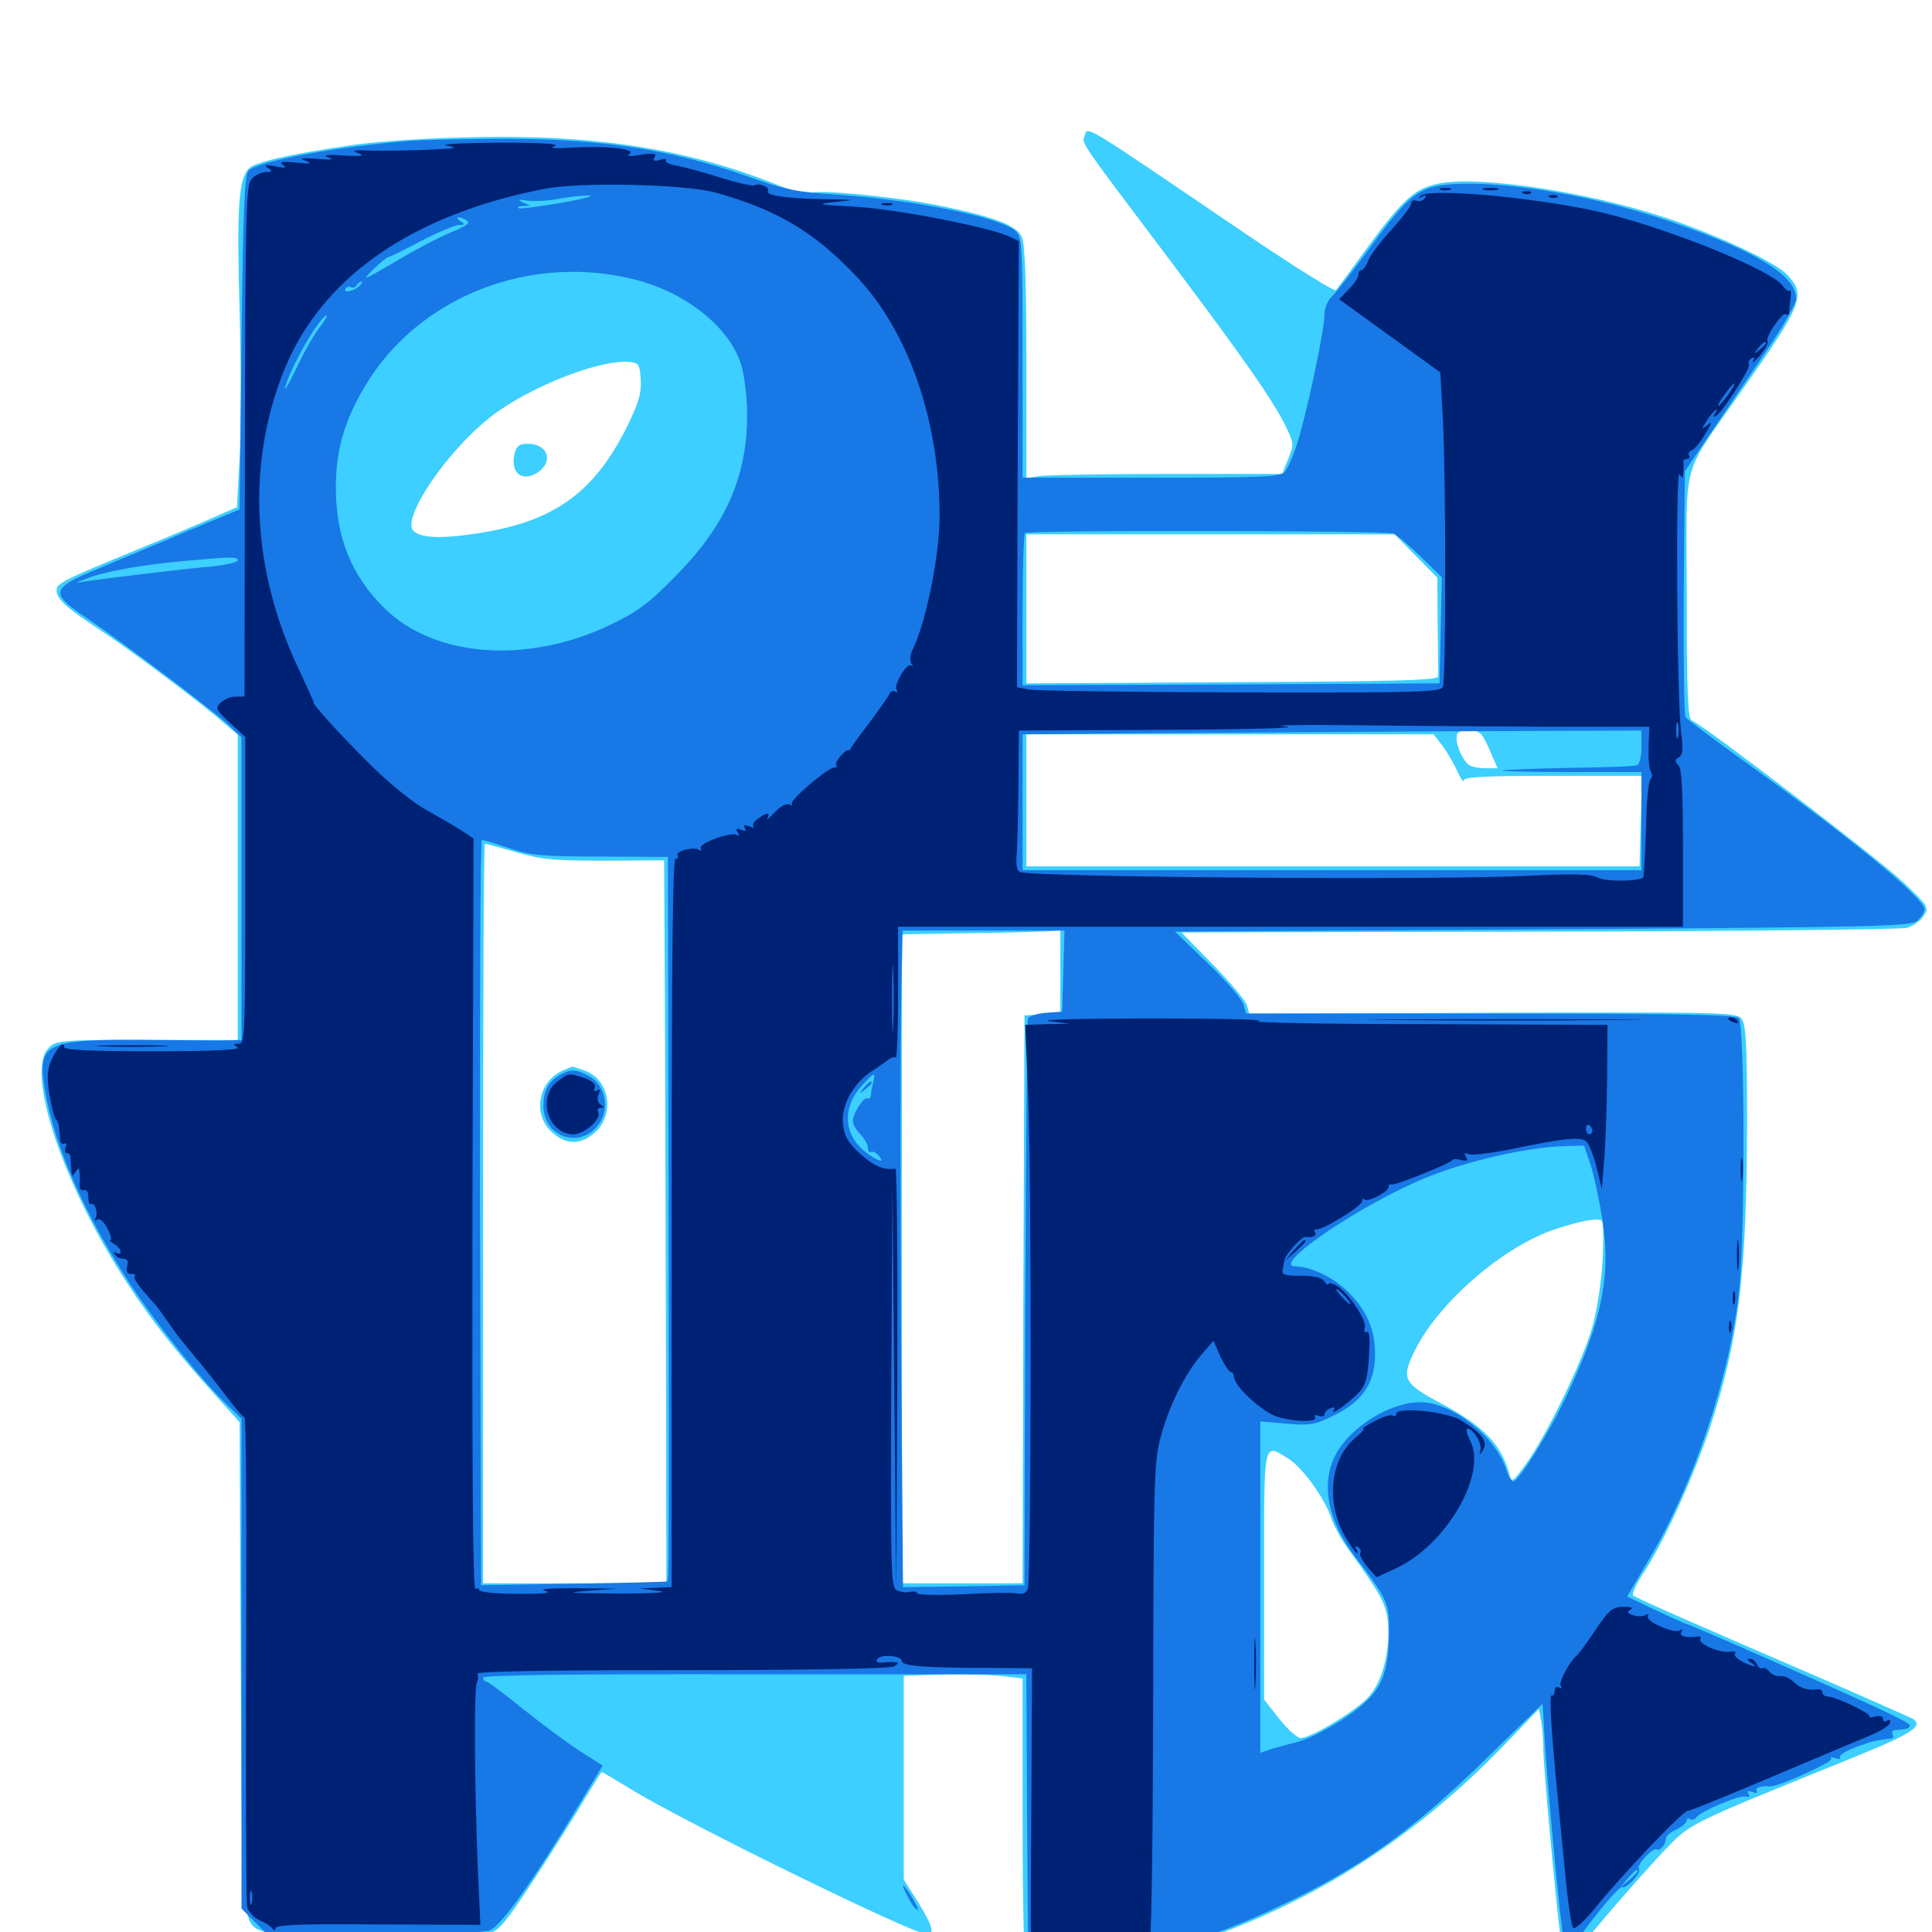 <svg xmlns="http://www.w3.org/2000/svg" viewBox="0 -1000 1000 1000">
	<path fill="#3ccfff" d="M561.328 -929.492C559.766 -925.781 559.375 -926.562 606.641 -863.867C644.727 -813.086 658.008 -793.945 664.844 -780.664C669.727 -770.703 669.922 -770.117 666.797 -762.5L663.672 -754.688H603.516C570.508 -754.688 540.625 -754.102 537.305 -753.516L531.25 -752.344V-812.5C531.25 -856.836 530.469 -874.219 528.711 -877.734C525.977 -883.398 514.062 -887.891 487.305 -893.359C466.016 -897.852 425.195 -901.953 419.922 -900.195C417.578 -899.414 410.547 -901.172 402.93 -904.102C367.969 -918.164 332.031 -925.977 290.039 -928.32C258.594 -930.273 205.664 -928.516 180.273 -924.609C149.414 -920.117 132.031 -916.016 128.906 -912.891C123.438 -907.422 122.461 -892.578 124.023 -838.477C124.805 -810.938 124.805 -776.758 124.023 -762.891L122.656 -737.5L111.523 -732.617C105.469 -729.883 87.5 -722.266 71.289 -715.625C31.836 -699.414 29.297 -698.047 29.297 -694.336C29.297 -690.039 34.375 -685.352 50.781 -674.609C67.578 -663.477 96.484 -641.797 111.328 -629.688L123.047 -619.727V-540.82V-461.719H76.172C30.859 -461.719 29.102 -461.523 25.195 -457.617C12.891 -445.312 32.812 -385.938 66.406 -334.961C78.906 -316.016 90.039 -301.758 110.156 -279.297L124.023 -263.867L124.609 -137.695C125.391 3.125 124.609 -4.492 138.867 0.586C147.266 3.516 241.992 3.906 252.148 1.172C258.203 -0.586 261.133 -3.906 276.758 -27.734C286.328 -42.383 298.047 -60.938 302.539 -68.75C307.227 -76.367 311.133 -82.812 311.523 -82.812C311.719 -82.812 319.336 -78.32 328.32 -72.852C358.203 -54.883 472.852 1.172 479.688 1.172C483.984 1.172 482.812 -2.93 475.195 -15.43L467.773 -27.148V-79.883V-132.617L486.328 -133.203C496.484 -133.594 510.352 -133.203 517.188 -132.617L529.297 -131.25V-56.836C529.297 -15.82 530.078 18.945 531.055 20.508C534.961 26.562 575.977 19.531 616.992 5.859C678.516 -14.453 731.055 -47.852 777.734 -95.898L796.484 -115.43L797.656 -109.57C798.242 -106.445 798.828 -99.609 798.828 -94.531C798.828 -85.938 805.078 -17.969 807.812 3.516C808.398 8.984 809.961 12.891 811.328 12.891C812.695 12.891 821.289 3.906 830.469 -7.227C839.648 -18.164 853.32 -33.398 860.547 -41.211C875.391 -56.641 870.898 -54.492 958.594 -90.039C989.453 -102.539 995.898 -106.641 990.039 -110.352C988.477 -111.133 966.602 -120.898 941.406 -131.836C868.945 -163.086 846.875 -172.852 845.312 -174.219C844.531 -175 847.07 -180.469 850.977 -186.328C861.719 -202.93 876.367 -235.156 884.766 -260.156C900 -306.25 904.102 -339.648 904.297 -419.922C904.297 -458.594 903.711 -469.531 901.562 -472.461C899.023 -475.977 894.531 -476.172 772.852 -475.781L646.68 -475.391L645.312 -479.883C644.531 -482.227 636.719 -491.602 627.734 -500.781L611.523 -517.383L796.484 -517.773C898.242 -517.969 983.984 -518.945 987.109 -519.727C990.234 -520.703 994.141 -523.438 995.703 -525.977C998.633 -530.273 998.242 -530.859 985.156 -543.359C973.047 -554.883 881.641 -624.805 875.586 -627.148C873.633 -627.93 873.047 -642.188 873.047 -691.602C873.047 -765.234 869.336 -751.562 901.953 -798.438C933.203 -842.969 934.766 -847.266 925.195 -857.617C919.531 -864.062 889.062 -878.32 862.109 -887.305C821.68 -900.781 764.648 -909.375 744.141 -904.883C732.031 -902.344 725.977 -896.68 706.445 -870.117C699.023 -859.766 692.188 -850.586 691.406 -849.805C690.625 -849.023 670.312 -861.719 646.289 -877.93C558.008 -937.891 563.281 -934.766 561.328 -929.492ZM331.641 -803.516C332.031 -796.289 330.664 -791.602 324.414 -778.906C306.836 -743.75 285.352 -729.102 243.75 -723.438C223.438 -720.508 212.891 -722.266 212.891 -728.125C212.891 -739.453 234.375 -768.945 253.906 -784.18C273.047 -799.219 309.18 -813.672 325.195 -812.695C330.664 -812.305 331.055 -811.719 331.641 -803.516ZM732.812 -712.305L743.945 -700.977L744.141 -676.562C744.336 -663.086 744.531 -650.977 744.336 -649.805C744.141 -647.852 720.312 -647.266 637.695 -646.875L531.25 -646.289V-684.961V-723.438H626.562H721.875ZM770.898 -612.109L775.195 -602.344H768.945C765.43 -602.344 761.719 -603.125 760.547 -603.906C757.422 -606.055 753.906 -613.281 753.906 -617.773C753.906 -621.094 755.078 -621.875 760.352 -621.875C766.016 -621.875 766.992 -620.898 770.898 -612.109ZM746.875 -613.672C749.414 -610.156 752.93 -604.102 754.492 -600.391C756.25 -596.68 757.617 -594.727 757.617 -596.094C757.812 -597.852 768.359 -598.438 803.906 -598.438H850L849.219 -575L848.633 -551.562H690.039H531.25V-585.742V-619.922H636.523H741.992ZM266.992 -558.984C280.078 -555.078 286.719 -554.492 313.086 -554.492L343.75 -554.688L344.141 -482.227C344.336 -442.578 344.531 -358.398 344.727 -295.312L344.922 -180.469H297.461H250V-371.875C250 -477.148 250.391 -563.281 250.977 -563.281C251.562 -563.281 258.789 -561.328 266.992 -558.984ZM548.828 -497.07V-475.586L539.648 -475L530.273 -474.414L529.688 -327.539L529.297 -180.469H498.047H466.797V-348.438V-516.406L501.562 -516.992C520.508 -517.188 539.062 -517.773 542.578 -517.969L548.828 -518.359ZM829.492 -347.656C828.906 -336.719 826.562 -321.289 824.219 -313.281C819.531 -296.094 800 -256.055 789.648 -241.992C782.812 -232.617 782.422 -232.422 781.25 -237.109C777.148 -252.148 767.969 -261.719 746.875 -273.047C725.977 -284.18 725 -286.133 732.617 -301.562C745.117 -326.367 778.711 -355.273 805.273 -363.867C818.555 -368.164 826.172 -369.531 828.906 -368.359C829.883 -367.773 830.078 -358.594 829.492 -347.656ZM666.992 -244.922C674.219 -240.43 686.133 -223.828 689.258 -213.672C690.625 -209.961 694.141 -203.32 697.266 -199.023C714.648 -175 717.383 -169.922 718.359 -160.547C719.727 -145.312 715.43 -128.906 707.812 -121.094C700.586 -113.672 678.32 -100.391 673.242 -100.391C671.484 -100.391 666.406 -104.883 662.109 -110.352L654.297 -120.312V-184.57C654.297 -255.859 653.711 -253.125 666.992 -244.922ZM266.406 -765.43C263.867 -755.273 270.117 -750.195 278.32 -755.469C286.719 -761.133 283.594 -770.312 273.047 -770.312C268.945 -770.312 267.383 -769.141 266.406 -765.43ZM291.797 -446.094C279.102 -441.016 275.391 -424.219 284.961 -414.648C292.773 -407.031 300.977 -407.031 308.789 -414.648C318.359 -424.414 315.039 -441.602 302.539 -445.898C299.023 -447.07 296.289 -448.047 296.094 -447.852C295.898 -447.852 293.945 -447.07 291.797 -446.094Z"/>
	<path fill="#1878e5" d="M212.891 -927.148C174.219 -924.219 132.617 -916.406 128.516 -911.523C126.562 -908.984 125.781 -889.648 125 -822.266L124.023 -736.328L97.656 -725.391C83.203 -719.141 62.305 -710.547 51.367 -705.859C25.781 -695.312 25.391 -693.164 45.508 -679.688C65.625 -666.016 108.984 -633.203 117.773 -625.195L125 -618.359V-540.039V-461.719L118.75 -461.523C115.234 -461.328 98.047 -461.523 80.859 -461.719C23.047 -462.305 19.141 -460.742 23.242 -435.938C28.125 -406.836 43.75 -371.289 67.773 -334.766C81.445 -314.062 104.883 -284.766 117.969 -272.461L125 -265.625V-138.867V-12.109L131.641 -5.469L138.281 1.172H192.969C225.977 1.172 249.805 0.391 253.32 -0.781C259.375 -2.93 276.367 -26.953 301.172 -68.359L311.914 -86.133L300 -93.75C293.555 -97.852 280.273 -107.812 270.703 -115.43C261.133 -123.242 252.539 -129.688 251.562 -129.688C250.781 -129.688 250 -130.664 250 -131.641C250 -133.008 296.875 -133.594 390.625 -133.398H531.25L531.641 -55.859L532.227 21.68L542.969 21.289C569.141 20.508 618.75 6.641 655.273 -10.156C701.367 -31.25 728.711 -50.195 768.75 -89.258L798.438 -118.164L799.609 -98.047C801.758 -66.016 807.812 -2.344 809.766 6.641C810.742 11.133 814.453 12.695 814.453 8.398C814.453 5.078 837.891 -24.414 839.648 -23.242C841.797 -22.07 850 -31.055 848.242 -32.617C846.68 -34.375 855.469 -43.945 857.617 -42.773C859.18 -41.602 862.305 -45.508 862.305 -48.633C862.305 -49.609 864.648 -51.758 867.773 -53.125C870.703 -54.492 873.047 -56.641 873.047 -57.617C873.047 -58.789 873.828 -59.18 874.805 -58.398C875.781 -57.812 877.148 -58.203 877.93 -59.18C879.688 -62.305 900.977 -71.289 903.711 -70.117C905.469 -69.531 905.859 -70.117 905.078 -71.484C904.102 -73.047 904.688 -73.242 907.031 -72.461C908.984 -71.68 909.961 -71.875 909.18 -73.047C908.203 -74.805 911.914 -75.781 916.211 -75.391C919.727 -74.805 949.023 -88.086 947.852 -89.648C946.875 -90.43 947.852 -90.625 949.805 -90.039C951.758 -89.258 952.93 -89.453 952.344 -90.43C951.758 -91.406 955.469 -93.75 960.547 -95.703C968.555 -98.633 971.68 -99.414 979.102 -100.195C980.078 -100.391 980.078 -101.367 979.492 -102.344C978.906 -103.516 979.688 -104.492 981.25 -104.492C987.5 -105.078 988.281 -105.273 988.477 -107.031C988.477 -108.594 968.75 -117.773 898.438 -148.633C884.961 -154.492 873.242 -159.57 872.07 -159.766C871.094 -160.156 863.867 -163.281 856.055 -166.992L842.188 -173.633L853.711 -193.164C876.953 -232.422 895.508 -288.086 900.195 -332.422C903.32 -360.742 903.125 -469.922 900 -473.047C898.242 -474.805 866.992 -475.391 771.289 -475.391H644.922L643.75 -479.883C643.164 -482.422 634.961 -491.992 625.391 -501.172L608.203 -517.773L798.438 -518.945C973.047 -520.117 989.062 -520.508 992.383 -523.438C994.531 -525.391 996.094 -527.93 996.094 -529.297C996.094 -535.156 956.25 -567.773 898.047 -609.375C884.961 -618.945 873.438 -627.539 872.461 -628.711C871.68 -629.688 871.289 -658.789 871.484 -693.359L872.07 -756.055L885.156 -775.391C892.188 -785.938 905.273 -805.078 913.867 -817.773C922.852 -830.859 929.688 -842.773 929.688 -845.312C929.688 -857.422 909.18 -869.922 865.039 -885.156C827.148 -898.242 780.469 -906.445 752.148 -904.688C734.766 -903.711 729.492 -899.609 709.57 -872.461C701.172 -860.938 692.383 -849.609 690.039 -847.266C687.305 -844.727 685.547 -840.82 685.547 -837.109C685.547 -829.297 676.758 -787.695 671.68 -771.289C669.531 -764.453 666.602 -757.422 664.844 -755.664C662.305 -753.125 652.734 -752.734 595.508 -752.734H529.297V-814.844C529.297 -873.047 529.102 -877.344 525.586 -880.469C517.773 -887.5 473.633 -896.484 433.789 -899.219C412.305 -900.586 406.445 -901.758 386.719 -908.789C345.703 -923.242 308.008 -928.711 252.93 -928.125C235.742 -927.93 217.773 -927.539 212.891 -927.148ZM291.016 -895.117C279.688 -893.164 269.727 -891.797 268.555 -892.188C267.578 -892.773 268.359 -893.164 270.508 -893.359L274.414 -893.555L270.508 -895.312C267.578 -896.68 268.359 -896.875 273.438 -896.094C277.148 -895.703 284.18 -896.094 289.062 -897.07C293.945 -898.047 300.977 -898.828 304.688 -898.828C308.398 -898.828 302.344 -897.07 291.016 -895.117ZM263.086 -894.141C263.867 -894.727 262.695 -895.312 260.547 -895.117C258.398 -895.117 257.812 -894.531 259.375 -893.945C260.742 -893.359 262.5 -893.555 263.086 -894.141ZM241.797 -885.742C243.555 -884.57 241.016 -882.812 233.398 -879.688C227.148 -877.148 215.234 -870.898 206.445 -865.625C197.852 -860.547 190.234 -856.25 189.648 -856.25C188.281 -856.25 199.609 -866.992 201.172 -866.992C201.758 -866.992 209.375 -870.703 218.164 -875.391C226.953 -879.883 235.742 -883.594 237.695 -883.594C240.625 -883.594 240.82 -883.984 238.281 -885.547C236.719 -886.523 236.328 -887.5 237.305 -887.5C238.477 -887.5 240.43 -886.719 241.797 -885.742ZM329.492 -855.078C355.664 -848.242 378.125 -830.078 383.789 -810.742C385.352 -805.273 386.719 -793.945 386.719 -785.352C386.719 -753.125 375.586 -727.93 349.609 -701.758C335.938 -687.695 330.078 -683.398 315.82 -676.562C273.047 -656.055 224.805 -659.57 198.828 -685.352C181.836 -702.148 173.828 -721.875 173.828 -747.852C173.828 -766.992 178.32 -782.422 189.062 -800.391C216.797 -846.68 275 -869.336 329.492 -855.078ZM185.938 -851.953C183.203 -849.219 177.344 -848.047 178.906 -850.586C179.492 -851.562 180.664 -851.953 181.641 -851.367C182.617 -850.781 183.789 -851.172 184.57 -852.344C185.156 -853.32 186.328 -854.297 187.109 -854.297C187.695 -854.297 187.305 -853.32 185.938 -851.953ZM165.234 -830.273C162.5 -826.758 157.031 -817.188 153.32 -809.18C149.414 -801.172 146.875 -796.875 147.656 -799.609C150.391 -810.156 165.82 -836.719 169.141 -836.719C169.727 -836.719 167.969 -833.789 165.234 -830.273ZM721.289 -723.828C723.047 -723.047 729.492 -717.578 735.352 -711.914L746.289 -701.172L745.703 -673.828L745.117 -646.289L637.305 -645.703L529.297 -645.312V-683.984C529.297 -705.273 529.883 -723.438 530.469 -724.023C532.227 -725.781 716.992 -725.391 721.289 -723.828ZM123.047 -709.961C123.047 -708.984 117.188 -707.617 109.961 -706.836C96.094 -705.664 54.102 -700.586 43.945 -699.023C38.477 -698.047 38.477 -698.047 44.922 -700.586C53.906 -704.102 72.852 -707.617 94.727 -709.57C119.922 -711.914 123.047 -711.914 123.047 -709.961ZM268.164 -649.805C269.336 -650.391 267.969 -650.781 264.648 -650.781C261.523 -650.781 260.352 -650.391 262.305 -649.805C264.062 -649.414 266.797 -649.414 268.164 -649.805ZM316.992 -649.805C318.164 -650.391 316.797 -650.781 313.477 -650.781C310.352 -650.781 309.18 -650.391 311.133 -649.805C312.891 -649.414 315.625 -649.414 316.992 -649.805ZM297.461 -647.852C301.953 -648.242 298.242 -648.633 289.062 -648.633C279.883 -648.633 276.172 -648.242 280.859 -647.852C285.352 -647.461 292.773 -647.461 297.461 -647.852ZM849.609 -613.281C849.609 -608.203 848.633 -604.297 847.266 -603.906C845.898 -603.32 829.883 -602.734 811.523 -602.539C793.359 -602.148 777.93 -601.562 777.539 -601.172C777.148 -600.781 793.164 -600.391 813.086 -600.391H849.609V-575V-549.609H689.453H529.297V-584.766V-619.922L589.453 -620.508C622.461 -620.703 694.531 -621.094 749.609 -621.484L849.609 -621.875ZM263.672 -560.938C274.805 -557.227 280.859 -556.641 311.133 -556.641L345.703 -556.445L346.094 -374.805C346.289 -190.039 346.289 -182.422 345.312 -181.445C344.922 -181.25 323.242 -180.664 296.875 -180.273L249.023 -179.492L248.438 -372.461C248.242 -478.516 248.633 -565.234 249.414 -565.234C250.391 -565.234 256.641 -563.281 263.672 -560.938ZM550.391 -497.461L549.805 -476.367L541.406 -475.781C536.719 -475.391 532.617 -474.023 532.031 -472.852C531.641 -471.484 531.055 -404.883 530.664 -325L530.273 -179.492L498.828 -178.906L467.383 -178.516L466.406 -309.766C466.016 -382.031 466.016 -458.594 466.406 -479.883L467.188 -518.359H509.18H550.977ZM451.953 -439.844C451.367 -437.305 450.781 -434.375 450.781 -433.008C450.586 -431.641 449.805 -431.055 449.023 -431.445C447.266 -432.617 441.406 -423.633 441.406 -419.727C441.406 -418.164 443.164 -415.039 445.312 -412.891C447.461 -410.742 449.219 -407.617 449.219 -405.859C449.219 -404.297 449.805 -403.32 450.781 -403.711C451.562 -404.297 453.32 -403.516 454.688 -401.953C458.594 -397.656 454.297 -398.828 448.242 -403.516C436.328 -412.695 435.742 -427.344 446.68 -438.672C452.93 -445.312 453.125 -445.312 451.953 -439.844ZM823.047 -397.852C824.805 -392.773 827.539 -380.078 829.297 -369.531C833.984 -340.039 829.297 -316.602 811.328 -278.516C802.539 -259.57 786.133 -233.203 783.203 -233.203C782.227 -233.203 780.664 -236.133 779.492 -239.648C773.828 -256.836 751.367 -274.219 735.156 -274.219C719.336 -274.219 698.828 -261.328 691.211 -246.875C683.594 -231.836 687.109 -213.281 701.172 -194.531C718.359 -172.07 719.141 -170.117 718.945 -155.078C718.75 -135.547 715.625 -126.953 705.859 -118.164C696.484 -109.961 680.078 -100.586 671.094 -98.242C667.773 -97.461 662.109 -95.898 658.789 -94.922L652.344 -92.773V-178.516V-264.258L666.016 -263.086C678.125 -262.109 680.664 -262.5 690.43 -267.383C705.273 -274.609 711.914 -284.375 711.719 -299.414C711.719 -312.695 706.641 -323.438 695.508 -333.398C688.672 -339.453 677.539 -344.531 670.508 -344.531C658.594 -344.531 695.898 -371.094 730.469 -387.109C752.734 -397.656 788.281 -406.25 810.938 -406.836L819.922 -407.031ZM847.656 -31.445C847.656 -31.055 845.703 -29.102 843.359 -26.953L838.867 -23.242L842.578 -27.734C846.094 -31.836 847.656 -33.008 847.656 -31.445ZM290.039 -443.75C283.789 -440.039 281.445 -435.938 281.25 -427.93C281.25 -409.961 303.125 -404.492 311.328 -420.508C315.43 -428.32 312.305 -439.258 304.688 -443.164C298.047 -446.68 295.312 -446.68 290.039 -443.75ZM447.07 -436.914C444.531 -433.789 444.727 -433.594 447.852 -436.133C449.609 -437.5 451.172 -439.062 451.172 -439.453C451.172 -441.016 449.609 -440.039 447.07 -436.914ZM469.727 -18.555C471.289 -15.234 473.438 -12.109 474.609 -11.523C475.586 -10.938 474.805 -13.477 472.461 -17.188C467.578 -25.586 465.43 -26.562 469.727 -18.555Z"/>
	<path fill="#002274" d="M231.445 -924.609C237.695 -923.438 235.547 -923.047 220.703 -922.461C210.547 -922.07 197.266 -921.875 191.406 -922.07C182.812 -922.461 181.641 -922.07 185.547 -920.703C189.062 -919.336 187.109 -918.945 177.734 -919.531C168.945 -920.117 166.602 -919.727 169.922 -918.555C173.438 -917.383 171.68 -917.188 164.062 -917.773C155.859 -918.359 154.492 -918.164 158.203 -916.797C161.914 -915.234 160.938 -915.039 153.32 -915.82C146.094 -916.602 144.336 -916.211 146.484 -914.648C148.633 -913.086 147.656 -912.891 142.578 -913.867C137.5 -914.844 136.523 -914.648 138.672 -913.086C141.211 -911.328 141.016 -910.938 137.5 -910.938C135.352 -910.938 132.031 -909.375 130.273 -907.422C127.344 -904.297 126.953 -891.211 126.758 -771.68L126.562 -639.453H122.07C119.531 -639.453 116.016 -638.086 114.258 -636.328C111.328 -633.398 111.719 -632.617 119.141 -625.781L126.953 -618.555V-539.258C126.953 -464.844 126.758 -459.766 123.633 -459.766C120.703 -459.766 120.508 -459.375 123.047 -457.812C125 -456.641 110.352 -455.859 79.688 -455.859C48.242 -455.859 33.203 -456.445 33.203 -458.008C33.203 -461.523 29.883 -458.203 26.758 -451.562C24.414 -446.484 24.219 -442.773 25.586 -433.398C26.758 -426.953 28.125 -421.289 28.906 -420.703C29.688 -420.117 30.273 -418.555 30.469 -417.383C30.664 -416.016 30.859 -413.086 31.055 -410.742C31.055 -408.594 32.031 -407.422 33.203 -408.008C34.375 -408.594 34.57 -407.812 33.984 -406.25C33.398 -404.492 33.594 -403.125 34.766 -403.125C35.742 -403.125 36.719 -401.953 36.523 -400.586C36.523 -399.414 36.719 -396.484 36.914 -394.336C37.109 -391.016 37.5 -390.82 39.062 -393.359C40.625 -395.898 41.016 -395.703 41.211 -392.383C41.406 -390.234 41.406 -387.305 41.211 -385.938C41.016 -384.57 41.992 -383.789 43.359 -383.984C44.922 -384.375 45.898 -382.812 45.703 -380.273C45.703 -377.93 46.289 -376.367 47.07 -376.758C49.023 -378.125 50.977 -371.875 49.414 -369.531C48.828 -368.164 49.219 -367.969 50.391 -368.75C51.562 -369.531 53.906 -367.578 55.664 -364.062C57.227 -360.938 58.008 -358.203 57.227 -358.203C56.25 -358.203 57.227 -357.227 59.18 -356.055C60.938 -355.078 62.5 -353.125 62.5 -352.148C62.5 -350.977 61.523 -350.781 60.156 -351.562C58.789 -352.344 58.594 -352.148 59.375 -350.781C60.156 -349.414 62.109 -348.438 63.867 -348.438C65.82 -348.438 66.602 -347.266 65.82 -344.531C65.234 -341.797 65.82 -340.625 67.969 -340.625C69.531 -340.625 70.508 -340.039 69.727 -339.453C68.75 -338.477 72.07 -333.789 79.102 -326.172C80.273 -325 83.398 -320.898 85.938 -317.188C88.477 -313.477 91.406 -309.57 92.188 -308.398C92.969 -307.422 96.875 -302.539 100.977 -297.656C105.078 -292.773 112.305 -283.789 116.797 -277.734C121.484 -271.484 125.781 -266.406 126.562 -266.406C127.344 -266.406 127.734 -210.352 127.344 -141.992C127.148 -73.438 127.344 -15.43 127.93 -12.891C128.516 -10.547 131.445 -7.422 134.375 -6.055C137.305 -4.883 140.234 -2.93 141.016 -1.758C141.992 -0.586 142.578 -0.586 142.578 -1.953C142.578 -3.711 156.836 -4.297 195.508 -3.906L248.633 -3.711L247.266 -33.984C245.508 -80.273 245.312 -126.758 246.875 -129.297C247.656 -130.664 247.656 -132.422 247.07 -133.594C246.289 -134.961 282.031 -135.547 352.93 -135.547C418.75 -135.547 461.133 -136.328 462.891 -137.5C465.43 -139.258 465.43 -139.453 462.891 -139.648C461.328 -139.844 458.398 -139.648 456.25 -139.453C454.102 -139.258 453.125 -140.039 454.102 -141.211C455.664 -143.945 466.797 -143.164 466.797 -140.234C466.797 -137.695 477.93 -136.719 510.742 -136.719L534.18 -136.523L533.789 -58.008C533.203 18.945 533.398 20.703 537.109 20.703C539.062 20.703 547.656 19.727 556.055 18.359C567.578 16.797 570.312 15.82 567.383 14.453C564.648 13.281 565.625 13.086 570.898 13.672C575.586 14.258 577.734 13.867 576.953 12.5C576.172 11.133 577.93 10.938 582.227 11.914C587.5 12.891 588.281 12.695 585.938 10.938C583.594 9.18 583.984 8.789 587.891 9.766C590.625 10.352 593.75 10.156 594.727 9.375C595.898 8.594 596.68 -36.719 596.875 -116.992C597.07 -230.273 597.266 -243.164 600.586 -255.469C604.688 -271.484 613.086 -288.672 621.875 -298.828L628.125 -306.055L631.641 -297.852C633.789 -293.555 636.133 -289.844 637.109 -289.844C637.891 -289.844 638.672 -288.672 638.672 -287.5C638.672 -282.422 653.906 -268.75 661.328 -266.602C670.898 -263.867 682.227 -263.867 680.664 -266.406C680.078 -267.578 680.859 -267.773 682.422 -267.188C684.18 -266.602 685.547 -266.797 685.547 -267.969C685.547 -268.945 686.914 -270.508 688.672 -271.094C690.625 -271.875 691.211 -271.484 690.234 -269.922C688.281 -266.602 699.414 -274.805 704.102 -280.078C706.836 -283.203 708.008 -287.891 708.594 -298.047C709.18 -307.227 708.789 -311.523 707.422 -310.547C706.25 -309.961 705.859 -310.742 706.445 -312.891C707.422 -316.797 697.461 -331.641 691.406 -334.766C689.258 -335.938 687.5 -336.133 687.5 -335.352C687.5 -334.57 686.523 -335.156 685.547 -336.719C684.375 -338.672 680.469 -339.648 673.438 -339.648C665.234 -339.648 663.281 -340.234 663.867 -342.578C664.258 -344.141 664.648 -346.68 664.844 -347.852C665.234 -350.586 673.828 -359.961 675.586 -359.766C679.492 -359.375 681.641 -360.352 680.664 -362.109C679.883 -363.281 680.273 -363.867 681.25 -363.672C683.984 -362.891 705.078 -375.781 705.078 -378.32C705.078 -379.492 705.664 -379.883 706.25 -379.102C708.008 -377.539 718.75 -383.203 718.75 -385.547C718.75 -386.719 719.336 -387.305 720.312 -386.914C722.266 -386.328 750.781 -397.852 751.562 -399.414C751.953 -400.195 753.906 -400.195 756.25 -399.609C759.375 -398.828 759.961 -399.219 758.789 -401.172C757.617 -403.125 758.008 -403.516 760.352 -402.539C762.109 -401.953 772.07 -403.125 782.617 -405.273C809.766 -410.938 817.969 -411.719 821.094 -409.18C822.461 -408.008 824.805 -401.953 826.367 -395.898L829.102 -384.57L830.273 -399.219C831.055 -407.227 831.641 -426.367 831.836 -441.797L832.031 -469.531L736.914 -469.922C684.375 -469.922 646.094 -470.703 651.367 -471.484C656.836 -472.266 632.227 -472.852 596.68 -472.852C561.328 -472.852 537.109 -472.266 542.969 -471.484L553.711 -470.117L542.188 -469.922L530.664 -469.531L532.227 -431.055C533.984 -389.258 533.789 -183.789 532.031 -177.93C531.25 -175.391 529.492 -174.609 526.758 -175.195C524.414 -175.781 511.719 -175.586 498.438 -174.805C485.352 -174.219 474.609 -174.414 474.609 -175.391C474.609 -176.172 473.047 -176.562 470.898 -175.977C468.945 -175.586 465.82 -175.977 464.062 -176.953C461.133 -178.516 460.938 -188.086 461.328 -282.617L461.914 -386.523L462.891 -282.031L463.867 -177.539L464.453 -286.523C464.648 -346.289 464.258 -395.117 463.477 -395.117C457.617 -394.141 452.539 -396.289 445.508 -402.539C439.062 -408.398 437.109 -411.719 436.328 -417.773C435.156 -427.539 441.406 -439.062 451.172 -445.508C454.883 -447.852 458.984 -450.781 460.156 -451.758C461.523 -452.734 463.086 -453.125 463.672 -452.539C464.258 -451.758 464.844 -466.797 464.844 -485.742V-520.312H667.969H871.094V-560.938C871.094 -590.625 870.508 -602.148 868.75 -603.906C866.797 -605.859 866.797 -606.836 868.945 -608.008C871.094 -609.375 871.289 -612.305 870.117 -621.094C867.969 -638.281 867.188 -758.008 869.336 -754.492C870.703 -752.344 871.094 -752.539 871.289 -755.664C871.484 -757.812 871.484 -760.156 871.289 -761.133C871.289 -761.914 872.07 -762.5 873.242 -762.5C874.219 -762.5 874.805 -763.281 874.219 -764.258C873.633 -765.234 874.219 -766.406 875.781 -766.992C877.148 -767.578 880.273 -771.289 882.617 -775.391C886.133 -781.055 886.328 -782.227 883.594 -779.883C880.469 -777.344 880.469 -777.539 883.594 -782.617C886.914 -787.5 890.43 -790.43 887.5 -785.547C886.719 -784.375 886.914 -783.984 888.086 -784.57C891.602 -786.719 906.25 -809.57 905.273 -811.328C904.688 -812.305 905.273 -813.672 906.445 -814.453C908.008 -815.43 908.398 -814.844 907.422 -813.086C906.641 -811.523 908.203 -812.891 910.938 -816.016C913.672 -819.336 915.43 -822.461 914.844 -823.438C913.477 -825.391 922.852 -839.062 924.414 -837.305C925.195 -836.719 925.781 -836.914 925.977 -837.891C925.977 -838.867 926.367 -842.188 926.758 -845.312C927.148 -848.242 926.953 -850.195 926.367 -849.609C925.781 -849.023 924.023 -850.195 922.656 -852.148C917.188 -859.766 868.555 -879.883 833.008 -889.062C801.953 -897.07 740.234 -903.125 735.352 -898.633C734.18 -897.266 734.375 -897.266 736.133 -898.242C738.086 -899.414 738.477 -899.023 737.5 -897.461C736.523 -896.094 734.766 -895.508 733.203 -896.094C731.641 -896.68 730.469 -896.094 730.469 -894.727C730.469 -893.359 725.977 -887.5 720.703 -881.641C715.234 -875.781 709.766 -868.555 708.398 -865.625C707.227 -862.5 705.469 -860.156 704.688 -860.156C703.711 -860.156 703.125 -859.18 703.125 -857.812C703.125 -856.445 700.977 -853.125 698.242 -850.391L693.164 -845.117L719.336 -826.172L745.508 -807.227L746.875 -782.422C748.438 -751.172 748.438 -648.828 746.875 -644.531C745.703 -641.797 735.938 -641.406 641.797 -641.602C584.766 -641.797 535.547 -642.383 532.227 -643.164L526.367 -644.336L526.758 -759.766L527.344 -875.195L522.852 -877.344C513.867 -882.031 465.234 -891.602 443.359 -892.969C422.656 -894.141 421.875 -894.336 432.617 -895.508C443.359 -896.484 442.969 -896.68 426.562 -896.875C406.836 -897.266 396.094 -898.828 397.461 -901.172C398.633 -903.125 392.773 -905.469 390.625 -904.102C389.648 -903.516 382.031 -905.273 373.633 -907.812C365.234 -910.547 355.078 -913.281 351.172 -914.062C347.07 -914.648 344.141 -916.016 344.727 -916.797C345.312 -917.773 343.75 -917.969 341.406 -917.188C338.477 -916.406 337.695 -916.797 338.867 -918.75C340.039 -920.508 338.477 -920.898 331.836 -919.922C326.367 -918.945 324.219 -919.141 325.781 -920.312C329.688 -922.852 314.258 -924.609 296.68 -923.633C286.914 -923.047 283.789 -923.242 287.109 -924.414C290.234 -925.586 279.883 -926.172 257.812 -926.172C237.891 -925.977 226.953 -925.391 231.445 -924.609ZM370.117 -900.391C401.953 -891.602 421.68 -879.883 443.359 -856.836C470.312 -828.32 486.328 -782.227 486.328 -733.008C486.328 -712.305 479.297 -677.734 472.266 -663.477C471.094 -661.328 470.898 -658.203 471.68 -656.641C472.656 -655.273 472.656 -654.688 471.68 -655.469C469.531 -657.422 462.5 -645.703 464.062 -642.969C464.844 -641.797 464.648 -641.406 463.477 -641.992C462.305 -642.773 460.938 -642.188 460.352 -640.82C459.766 -639.453 454.883 -632.422 449.609 -625.391C444.141 -618.359 439.844 -612.305 440.039 -611.914C440.234 -611.523 440.039 -611.328 439.648 -611.719C437.891 -612.695 431.836 -605.664 432.812 -603.906C433.398 -603.125 433.008 -602.539 432.031 -602.734C429.492 -603.516 408.203 -585.547 409.766 -583.789C410.547 -582.812 409.961 -582.812 408.789 -583.594C407.227 -584.375 404.102 -582.812 400.977 -579.492C398.242 -576.562 396.484 -575.195 397.266 -576.562C399.023 -579.688 396.484 -579.492 392.188 -576.172C390.234 -574.805 389.258 -573.047 390.039 -572.266C390.82 -571.484 389.844 -571.484 387.891 -572.266C385.352 -573.242 384.57 -573.047 385.547 -571.484C386.523 -569.922 385.742 -569.531 383.594 -570.508C381.055 -571.484 380.664 -571.094 381.836 -569.141C382.812 -567.578 382.617 -566.992 381.445 -567.773C378.32 -569.727 361.133 -563.281 362.695 -560.938C363.281 -559.57 362.891 -559.375 361.719 -560.156C358.789 -561.914 349.414 -559.375 350.781 -557.227C351.367 -556.25 350.781 -555.469 349.609 -555.469C348.242 -555.469 347.656 -503.516 347.656 -377.344V-188.867V-178.516L339.453 -178.125L331.055 -177.93L340.82 -176.562C346.875 -175.781 338.672 -175.195 319.336 -175.195C295.117 -175.391 291.602 -175.586 303.711 -176.562L319.336 -177.734L297.852 -177.93C283.984 -177.93 278.516 -177.539 282.227 -176.562C286.133 -175.391 281.445 -175 268.164 -175C257.031 -175 248.047 -175.977 248.047 -176.953C248.047 -177.93 247.07 -178.125 246.094 -177.539C244.727 -176.758 244.336 -240.43 244.531 -371.094L245.117 -566.016L238.867 -570.117C235.547 -572.266 227.148 -577.148 220.508 -580.859C213.672 -584.57 200.781 -595.117 191.602 -604.297C176.953 -618.75 160.742 -636.523 162.305 -636.523C162.5 -636.523 159.18 -643.945 154.883 -653.125C130.664 -703.516 127.539 -758.398 146.289 -806.445C165.234 -855.664 212.5 -888.867 282.227 -902.344C300.977 -905.859 354.102 -904.688 370.117 -900.391ZM914.062 -822.266C914.062 -821.875 912.5 -820.312 910.742 -818.945C907.617 -816.406 907.422 -816.602 909.961 -819.727C912.5 -822.852 914.062 -823.828 914.062 -822.266ZM894.531 -795.703C892.188 -792.578 889.844 -789.844 889.453 -789.844C888.867 -789.844 890.234 -792.578 892.578 -795.703C894.922 -799.023 897.266 -801.562 897.656 -801.562C898.242 -801.562 896.875 -799.023 894.531 -795.703ZM760.352 -626.367C761.523 -626.953 760.547 -627.344 757.812 -627.344C755.078 -627.344 754.102 -626.953 755.469 -626.367C756.641 -625.977 758.984 -625.977 760.352 -626.367ZM868.555 -618.555C867.969 -616.602 867.578 -618.164 867.578 -621.875C867.578 -625.586 867.969 -627.148 868.555 -625.391C868.945 -623.438 868.945 -620.312 868.555 -618.555ZM804.297 -623.828H853.711L853.32 -613.477C853.125 -607.812 853.516 -601.953 854.492 -600.586C855.273 -599.219 855.273 -597.461 854.297 -596.68C853.32 -596.094 852.148 -584.57 851.953 -571.094C851.562 -557.617 850.781 -546.289 850.586 -545.898C848.242 -543.75 831.25 -543.555 827.148 -545.703C823.438 -547.656 815.234 -547.852 790.625 -546.68C744.141 -544.336 536.133 -545.898 527.93 -548.633C526.367 -549.219 525.781 -552.344 526.172 -556.836C526.562 -560.938 526.953 -577.148 527.148 -593.164L527.344 -621.875L604.102 -622.266C648.242 -622.461 674.023 -623.242 665.039 -624.023C656.445 -624.609 673.242 -625 702.148 -624.609C731.25 -624.219 777.148 -624.023 804.297 -623.828ZM504.492 -522.852C505.664 -523.438 504.688 -523.828 501.953 -523.828C499.219 -523.828 498.242 -523.438 499.609 -522.852C500.781 -522.461 503.125 -522.461 504.492 -522.852ZM653.906 -522.852C655.664 -523.438 653.711 -523.828 649.414 -523.633C645.117 -523.633 643.555 -523.242 646.094 -522.852C648.438 -522.461 651.953 -522.461 653.906 -522.852ZM462.305 -469.141C462.109 -461.328 461.719 -467.578 461.719 -483.203C461.719 -498.828 462.109 -505.078 462.305 -497.461C462.695 -489.648 462.695 -476.758 462.305 -469.141ZM824.219 -414.648C824.219 -413.672 823.438 -412.891 822.656 -412.891C821.68 -412.891 820.898 -414.258 820.898 -415.82C820.898 -417.383 821.68 -418.164 822.656 -417.578C823.438 -416.992 824.219 -415.82 824.219 -414.648ZM696.289 -328.906C698.242 -326.758 699.414 -325 698.828 -325C698.242 -325 696.289 -326.758 694.336 -328.906C692.383 -331.055 691.211 -332.812 691.797 -332.812C692.383 -332.812 694.336 -331.055 696.289 -328.906ZM130.273 -15.039C129.688 -13.086 129.297 -14.258 129.297 -17.383C129.297 -20.703 129.688 -22.07 130.273 -20.898C130.664 -19.531 130.664 -16.797 130.273 -15.039ZM288.281 -440.039C277.93 -431.836 283.789 -412.891 296.875 -412.891C302.539 -412.891 311.719 -421.094 309.57 -424.414C308.984 -425.586 309.57 -426.562 310.938 -426.562C312.891 -426.562 313.086 -426.953 310.938 -428.125C309.375 -429.102 308.984 -431.25 309.766 -433.398C310.742 -435.938 310.547 -436.523 308.984 -435.547C307.422 -434.766 307.031 -435.156 307.812 -436.914C308.398 -438.867 306.836 -440.43 302.539 -441.992C294.336 -444.727 294.336 -444.727 288.281 -440.039ZM745.703 -901.758C744.336 -902.344 745.312 -902.734 748.047 -902.734C750.781 -902.734 751.758 -902.344 750.586 -901.758C749.219 -901.367 746.875 -901.367 745.703 -901.758ZM768.164 -901.758C766.211 -902.344 767.773 -902.734 771.484 -902.734C775.195 -902.734 776.758 -902.344 775 -901.758C773.047 -901.367 769.922 -901.367 768.164 -901.758ZM788.672 -899.805C787.109 -900.391 787.695 -900.977 789.844 -900.977C791.992 -901.172 793.164 -900.586 792.383 -900C791.797 -899.414 790.039 -899.219 788.672 -899.805ZM802.344 -897.852C800.781 -898.438 801.367 -899.023 803.516 -899.023C805.664 -899.219 806.836 -898.633 806.055 -898.047C805.469 -897.461 803.711 -897.266 802.344 -897.852ZM456.641 -893.945C455.273 -894.531 456.25 -894.922 458.984 -894.922C461.719 -894.922 462.695 -894.531 461.523 -893.945C460.156 -893.555 457.812 -893.555 456.641 -893.945ZM721.289 -472.07C689.258 -472.266 715.039 -472.461 778.32 -472.461C841.797 -472.461 867.969 -472.266 836.523 -472.07C805.273 -471.68 753.32 -471.68 721.289 -472.07ZM894.531 -472.656C894.531 -474.219 898.242 -473.438 899.414 -471.484C900 -470.312 899.219 -470.117 897.656 -470.703C895.898 -471.289 894.531 -472.266 894.531 -472.656ZM53.32 -458.398C44.922 -458.594 51.758 -458.984 68.359 -458.984C84.961 -458.984 91.797 -458.594 83.594 -458.398C75.195 -458.008 61.523 -458.008 53.32 -458.398ZM900.977 -394.336C900.977 -389.062 901.367 -386.914 901.758 -390.039C902.148 -392.969 902.148 -397.266 901.758 -399.805C901.367 -402.148 900.977 -399.805 900.977 -394.336ZM899.023 -350.391C899.023 -343.359 899.414 -340.625 899.805 -344.141C900.195 -347.461 900.195 -353.32 899.805 -356.836C899.414 -360.156 899.023 -357.422 899.023 -350.391ZM669.727 -352.93L665.039 -347.461L670.508 -352.148C675.391 -356.641 676.758 -358.203 675.195 -358.203C674.805 -358.203 672.461 -355.859 669.727 -352.93ZM896.875 -327.93C896.875 -324.805 897.266 -323.633 897.852 -325.586C898.242 -327.344 898.242 -330.078 897.852 -331.445C897.266 -332.617 896.875 -331.25 896.875 -327.93ZM894.922 -313.281C894.922 -310.547 895.312 -309.57 895.898 -310.938C896.289 -312.109 896.289 -314.453 895.898 -315.82C895.312 -316.992 894.922 -316.016 894.922 -313.281ZM722.656 -268.164C722.656 -266.992 721.875 -266.602 720.703 -267.383C719.727 -267.969 715.625 -266.602 711.523 -264.453C707.422 -262.305 704.883 -260.547 705.664 -260.547C706.641 -260.547 704.688 -258.398 701.367 -255.664C688.477 -244.727 686.133 -222.07 696.289 -204.688C699.023 -200 701.758 -196.094 702.344 -196.094C702.93 -196.094 702.734 -197.07 701.953 -198.438C701.172 -199.805 701.367 -200 702.93 -199.219C704.102 -198.438 704.688 -197.07 704.102 -196.094C703.516 -195.117 705.273 -191.992 707.812 -188.867L712.5 -183.594L722.656 -188.281C748.633 -200.391 769.922 -237.109 760.938 -254.297C759.18 -257.812 758.594 -260.547 759.57 -260.547C762.695 -260.547 767.383 -252.539 766.211 -249.023C765.625 -246.68 765.82 -246.68 767.578 -249.414C770.312 -253.711 766.992 -258.203 756.25 -264.844C748.828 -269.336 722.656 -272.07 722.656 -268.164ZM825.781 -156.25C821.289 -149.609 817.188 -143.945 816.406 -143.359C812.5 -140.234 806.641 -129.297 807.812 -127.539C808.594 -125.977 808.398 -125.781 807.031 -126.562C805.664 -127.344 804.688 -126.758 804.688 -124.805C804.688 -123.047 804.102 -122.07 803.125 -122.461C801.758 -123.438 802.93 -103.125 806.445 -68.164C807.422 -57.422 809.375 -38.477 810.547 -26.172C811.719 -13.867 813.477 -2.93 814.258 -2.148C815.234 -1.172 820.117 -5.664 825.195 -11.914C839.648 -29.688 870.898 -62.695 873.633 -62.695C874.805 -62.695 894.531 -70.703 916.992 -80.273C939.648 -89.844 962.305 -99.414 967.578 -101.562C972.852 -103.711 977.734 -106.641 978.125 -108.008C978.711 -109.57 978.125 -110.156 976.758 -109.375C975.586 -108.594 974.609 -108.984 974.609 -110.352C974.609 -111.719 973.047 -112.109 970.508 -111.523C968.164 -110.938 966.992 -110.938 967.578 -111.523C968.945 -112.891 950.195 -121.875 946.094 -121.875C944.531 -121.875 943.359 -122.852 943.359 -123.828C943.359 -125 942.188 -125.781 941.016 -125.586C935.547 -125 932.227 -125.977 928.516 -129.297C926.367 -131.445 923.242 -132.812 921.484 -132.422C919.531 -132.227 917.188 -133.203 915.82 -134.766C914.648 -136.328 912.891 -137.109 912.109 -136.523C911.328 -135.938 910.156 -136.914 909.375 -138.477C908.789 -140.039 907.227 -141.406 905.859 -141.406C904.102 -141.406 904.297 -140.82 906.25 -139.453C910.547 -136.719 907.422 -137.109 901.562 -140.039C898.828 -141.602 897.266 -143.359 898.047 -144.141C898.828 -145.117 897.656 -145.312 895.508 -145.117C890.43 -144.141 878.711 -149.219 880.078 -151.562C880.664 -152.539 880.078 -153.32 878.711 -152.93C872.461 -152.148 868.945 -153.125 870.312 -155.469C871.289 -156.836 870.898 -157.031 869.336 -156.055C866.211 -154.297 851.367 -160.938 852.93 -163.477C853.516 -164.648 853.125 -164.844 851.758 -164.062C850.586 -163.281 847.656 -163.281 845.508 -163.867C842.188 -165.039 841.992 -165.625 843.945 -166.797C845.508 -167.969 844.336 -168.359 840.039 -168.359C834.57 -168.164 832.617 -166.602 825.781 -156.25ZM649.219 -138.477C649.219 -126.758 649.414 -122.07 649.805 -128.32C650.195 -134.57 650.195 -144.141 649.805 -149.805C649.414 -155.469 649.219 -150.391 649.219 -138.477Z"/>
</svg>